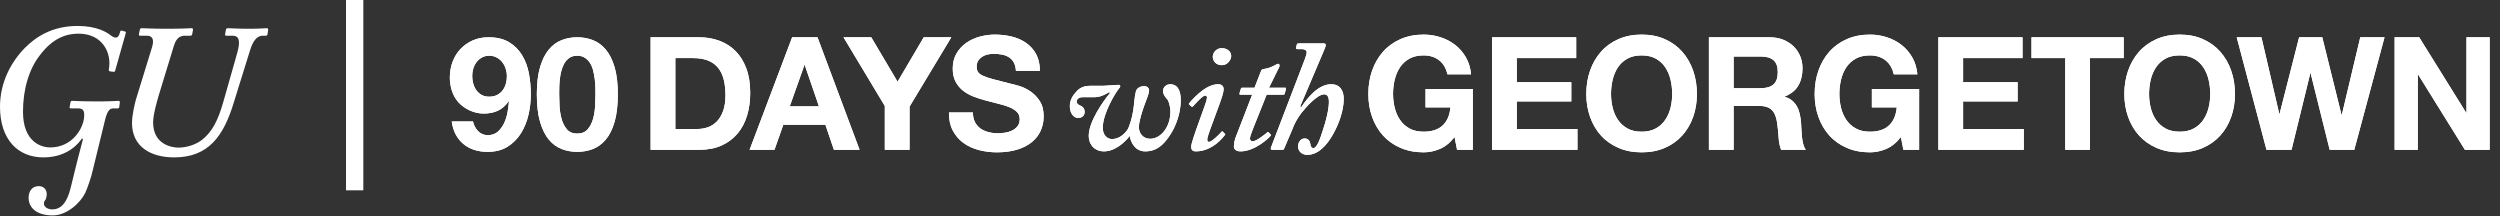 <?xml version="1.0" encoding="UTF-8"?>
<svg width="289px" height="25px" viewBox="0 0 289 25" version="1.1" xmlns="http://www.w3.org/2000/svg" xmlns:xlink="http://www.w3.org/1999/xlink">
    <rect x="0" y="0" width="289" height="25" fill="#333333" stroke="none"/>
    <title>Georgetown University 90 Days with Georgetown</title>
    <defs>
        <path d="M56.354,17.555 C57.265,17.555 58.036,17.357 58.668,16.963 C59.3,16.568 59.816,16.052 60.217,15.414 C60.617,14.776 60.909,14.063 61.091,13.273 C61.273,12.484 61.364,11.694 61.364,10.905 C61.364,10.103 61.291,9.308 61.146,8.518 C61,7.729 60.739,7.021 60.362,6.396 C59.986,5.77 59.485,5.266 58.859,4.884 C58.234,4.501 57.435,4.31 56.464,4.31 C55.796,4.31 55.188,4.431 54.642,4.674 C54.095,4.917 53.624,5.248 53.23,5.667 C52.835,6.086 52.531,6.578 52.319,7.143 C52.106,7.707 52,8.318 52,8.974 C52,9.484 52.079,9.988 52.237,10.486 C52.395,10.984 52.644,11.427 52.984,11.816 C53.348,12.217 53.791,12.535 54.314,12.772 C54.836,13.009 55.37,13.128 55.917,13.128 C56.536,13.128 57.083,13.018 57.557,12.8 C58.03,12.581 58.443,12.217 58.796,11.706 L58.832,11.743 C58.808,12.095 58.756,12.496 58.677,12.945 C58.598,13.395 58.468,13.817 58.285,14.212 C58.103,14.606 57.86,14.94 57.557,15.214 C57.253,15.487 56.864,15.623 56.391,15.623 C55.941,15.623 55.565,15.466 55.261,15.15 C54.957,14.834 54.763,14.464 54.678,14.038 L52.219,14.038 C52.291,14.597 52.443,15.095 52.674,15.532 C52.905,15.97 53.202,16.34 53.567,16.644 C53.931,16.947 54.35,17.175 54.824,17.327 C55.298,17.479 55.808,17.555 56.354,17.555 Z M56.536,11.178 C56.209,11.178 55.92,11.108 55.671,10.969 C55.422,10.829 55.219,10.647 55.061,10.422 C54.903,10.197 54.784,9.942 54.705,9.657 C54.627,9.371 54.587,9.077 54.587,8.773 C54.587,8.482 54.63,8.196 54.715,7.917 C54.8,7.638 54.927,7.389 55.097,7.17 C55.267,6.951 55.474,6.775 55.717,6.642 C55.96,6.508 56.233,6.441 56.536,6.441 C56.864,6.441 57.156,6.508 57.411,6.642 C57.666,6.775 57.882,6.954 58.058,7.179 C58.234,7.404 58.367,7.659 58.459,7.944 C58.55,8.23 58.595,8.518 58.595,8.81 C58.595,9.126 58.553,9.426 58.468,9.712 C58.383,9.997 58.255,10.249 58.085,10.468 C57.915,10.686 57.702,10.859 57.447,10.987 C57.192,11.114 56.889,11.178 56.536,11.178 Z" id="path-1"></path>
        <path d="M66.721,17.555 C67.364,17.555 67.969,17.445 68.533,17.227 C69.098,17.008 69.596,16.644 70.027,16.134 C70.459,15.623 70.799,14.94 71.048,14.084 C71.297,13.228 71.421,12.162 71.421,10.887 C71.421,9.648 71.297,8.606 71.048,7.762 C70.799,6.918 70.459,6.241 70.027,5.731 C69.596,5.221 69.098,4.856 68.533,4.638 C67.969,4.419 67.364,4.31 66.721,4.31 C66.089,4.31 65.491,4.419 64.926,4.638 C64.361,4.856 63.866,5.221 63.441,5.731 C63.016,6.241 62.679,6.918 62.43,7.762 C62.181,8.606 62.057,9.648 62.057,10.887 C62.057,12.162 62.181,13.228 62.43,14.084 C62.679,14.94 63.016,15.623 63.441,16.134 C63.866,16.644 64.361,17.008 64.926,17.227 C65.491,17.445 66.089,17.555 66.721,17.555 Z M66.721,15.441 C66.198,15.441 65.798,15.271 65.518,14.931 C65.239,14.591 65.035,14.181 64.908,13.701 C64.78,13.222 64.704,12.724 64.68,12.207 C64.656,11.691 64.644,11.251 64.644,10.887 C64.644,10.668 64.647,10.404 64.653,10.094 C64.659,9.784 64.68,9.466 64.717,9.138 C64.753,8.81 64.814,8.485 64.899,8.163 C64.984,7.841 65.102,7.553 65.254,7.298 C65.406,7.043 65.6,6.836 65.837,6.678 C66.074,6.52 66.368,6.441 66.721,6.441 C67.073,6.441 67.37,6.52 67.613,6.678 C67.856,6.836 68.057,7.043 68.215,7.298 C68.372,7.553 68.491,7.841 68.57,8.163 C68.649,8.485 68.71,8.81 68.752,9.138 C68.795,9.466 68.819,9.784 68.825,10.094 C68.831,10.404 68.834,10.668 68.834,10.887 C68.834,11.251 68.822,11.691 68.798,12.207 C68.773,12.724 68.697,13.222 68.57,13.701 C68.442,14.181 68.236,14.591 67.95,14.931 C67.665,15.271 67.255,15.441 66.721,15.441 Z" id="path-2"></path>
        <path d="M80.822,17.318 C81.818,17.318 82.683,17.151 83.418,16.817 C84.153,16.483 84.766,16.024 85.258,15.441 C85.75,14.858 86.117,14.166 86.36,13.364 C86.603,12.563 86.725,11.688 86.725,10.741 C86.725,9.66 86.576,8.719 86.278,7.917 C85.981,7.115 85.568,6.447 85.039,5.913 C84.511,5.379 83.886,4.978 83.163,4.711 C82.44,4.443 81.66,4.31 80.822,4.31 L75.211,4.31 L75.211,17.318 L80.822,17.318 Z M80.621,14.913 L78.071,14.913 L78.071,6.715 L80.111,6.715 C80.816,6.715 81.408,6.815 81.888,7.015 C82.367,7.216 82.753,7.504 83.045,7.881 C83.336,8.257 83.546,8.71 83.673,9.238 C83.801,9.766 83.864,10.358 83.864,11.014 C83.864,11.731 83.773,12.338 83.591,12.836 C83.409,13.334 83.166,13.738 82.862,14.048 C82.559,14.357 82.213,14.579 81.824,14.713 C81.435,14.846 81.034,14.913 80.621,14.913 Z" id="path-3"></path>
        <path d="M89.53,17.318 L90.551,14.421 L95.415,14.421 L96.399,17.318 L99.368,17.318 L94.504,4.31 L91.571,4.31 L86.652,17.318 L89.53,17.318 Z M94.668,12.289 L91.298,12.289 L92.992,7.516 L93.028,7.516 L94.668,12.289 Z" id="path-4"></path>
        <polygon id="path-5" points="105.144 17.318 105.144 12.326 109.972 4.31 106.783 4.31 103.759 9.447 100.717 4.31 97.51 4.31 102.283 12.253 102.283 17.318"></polygon>
        <path d="M115.237,17.609 C116.123,17.609 116.904,17.506 117.578,17.3 C118.252,17.093 118.817,16.805 119.272,16.434 C119.728,16.064 120.071,15.623 120.302,15.113 C120.532,14.603 120.648,14.051 120.648,13.455 C120.648,12.727 120.493,12.129 120.183,11.661 C119.873,11.193 119.506,10.82 119.081,10.54 C118.656,10.261 118.228,10.058 117.797,9.93 C117.365,9.803 117.028,9.715 116.785,9.666 C115.972,9.46 115.313,9.289 114.809,9.156 C114.305,9.022 113.91,8.889 113.624,8.755 C113.339,8.621 113.148,8.476 113.051,8.318 C112.953,8.16 112.905,7.953 112.905,7.698 C112.905,7.419 112.966,7.188 113.087,7.006 C113.209,6.824 113.363,6.672 113.552,6.551 C113.74,6.429 113.949,6.344 114.18,6.296 C114.411,6.247 114.642,6.223 114.872,6.223 C115.225,6.223 115.55,6.253 115.847,6.314 C116.145,6.374 116.409,6.478 116.64,6.623 C116.87,6.769 117.056,6.97 117.195,7.225 C117.335,7.48 117.417,7.802 117.441,8.19 L120.211,8.19 C120.211,7.437 120.068,6.797 119.782,6.268 C119.497,5.74 119.111,5.306 118.626,4.966 C118.14,4.626 117.584,4.38 116.959,4.228 C116.333,4.076 115.68,4 115,4 C114.417,4 113.834,4.079 113.251,4.237 C112.668,4.395 112.146,4.638 111.684,4.966 C111.223,5.294 110.849,5.703 110.564,6.195 C110.278,6.687 110.136,7.267 110.136,7.935 C110.136,8.53 110.248,9.037 110.473,9.456 C110.697,9.876 110.992,10.225 111.356,10.504 C111.721,10.783 112.134,11.011 112.595,11.187 C113.057,11.363 113.53,11.512 114.016,11.634 C114.49,11.767 114.957,11.889 115.419,11.998 C115.881,12.107 116.294,12.235 116.658,12.381 C117.022,12.526 117.317,12.709 117.541,12.927 C117.766,13.146 117.879,13.431 117.879,13.783 C117.879,14.111 117.794,14.382 117.623,14.594 C117.453,14.807 117.241,14.974 116.986,15.095 C116.731,15.217 116.457,15.299 116.166,15.341 C115.874,15.384 115.601,15.405 115.346,15.405 C114.97,15.405 114.605,15.359 114.253,15.268 C113.901,15.177 113.594,15.037 113.333,14.849 C113.072,14.661 112.862,14.415 112.704,14.111 C112.547,13.808 112.468,13.437 112.468,13 L109.698,13 C109.686,13.802 109.832,14.494 110.136,15.077 C110.439,15.66 110.849,16.14 111.365,16.516 C111.882,16.893 112.477,17.169 113.151,17.345 C113.825,17.521 114.52,17.609 115.237,17.609 Z" id="path-6"></path>
        <path d="M132.381,17.5 C133.783,17.5 134.53,16.644 135.113,15.824 C135.988,14.621 136.498,12.945 136.498,11.597 C136.498,10.213 135.97,9.739 135.277,9.739 C134.804,9.739 134.439,10.103 134.439,10.54 C134.439,10.905 134.767,11.306 134.913,11.451 C135.095,11.634 135.296,12.289 135.296,12.909 C135.296,14.713 134.166,16.043 132.964,16.043 C132.126,16.043 131.652,15.387 131.652,14.694 C131.652,14.221 131.87,13.455 132.071,12.8 C132.399,11.779 132.836,10.868 132.836,10.468 C132.836,10.176 132.617,9.957 132.253,9.957 C131.889,9.957 131.415,10.14 131.306,10.577 C131.123,11.306 131.105,12.18 130.996,12.8 C130.85,13.674 130.559,14.676 130.304,15.04 C129.794,15.751 129.138,16.079 128.518,16.079 C127.899,16.043 127.48,15.532 127.48,14.767 C127.48,13.164 128.883,10.796 129.393,10.176 C129.611,9.957 129.466,9.775 129.247,9.812 L127.498,9.921 L126.04,9.921 C125.275,9.921 124.802,10.176 124.474,10.54 C124.036,11.014 123.672,11.524 123.672,12.289 C123.672,13.164 124.182,13.638 124.619,13.638 C125.13,13.638 125.385,13.31 125.385,12.945 C125.385,12.472 125.093,12.326 124.984,12.253 C124.802,12.18 124.437,12.034 124.474,11.706 C124.474,11.415 124.802,11.233 125.13,11.233 L126.587,11.233 C127.316,11.233 128.008,10.759 128.227,10.65 L128.318,10.759 C127.498,11.706 125.858,14.111 125.858,15.678 C125.858,16.808 126.623,17.5 127.607,17.5 C128.992,17.5 130.158,16.298 130.595,15.715 C130.704,16.443 131.215,17.5 132.381,17.5 Z" id="path-7"></path>
        <path d="M141.253,7.534 C141.909,7.534 142.328,6.897 142.328,6.478 C142.328,6.022 141.945,5.567 141.217,5.567 C140.652,5.567 140.196,6.059 140.196,6.551 C140.196,7.006 140.524,7.534 141.253,7.534 Z" id="path-8"></path>
        <path d="M138.229,17.5 C140.215,17.5 141.49,15.751 141.599,15.605 C141.672,15.532 141.636,15.496 141.563,15.423 L141.362,15.223 C141.308,15.168 141.235,15.168 141.198,15.241 C141.089,15.387 140.142,16.37 139.777,16.407 C139.632,16.407 139.559,16.298 139.559,16.152 C139.559,15.97 139.632,15.678 139.887,14.986 L140.907,12.217 C141.217,11.36 141.453,10.686 141.453,10.322 C141.453,9.957 141.235,9.739 140.798,9.739 C139.194,9.739 137.555,11.852 137.445,11.962 C137.409,12.034 137.445,12.071 137.518,12.126 L137.7,12.289 C137.773,12.362 137.846,12.362 137.919,12.289 C138.174,11.998 139.012,11.051 139.304,11.051 C139.449,11.051 139.522,11.123 139.522,11.269 C139.522,11.488 139.413,11.834 139.231,12.326 L138.721,13.747 C137.992,15.769 137.7,16.626 137.7,16.99 C137.7,17.281 137.846,17.5 138.229,17.5 Z" id="path-9"></path>
        <path d="M143.403,17.5 C145.043,17.5 146.682,15.97 146.901,15.678 C146.937,15.605 146.937,15.569 146.864,15.532 L146.664,15.314 C146.591,15.241 146.555,15.241 146.482,15.314 C146.372,15.423 145.243,16.334 144.824,16.334 C144.605,16.334 144.496,16.188 144.496,16.006 C144.496,15.787 144.678,15.35 144.824,14.949 L146.427,10.941 L148.322,10.941 C148.431,10.941 148.486,10.923 148.504,10.85 L148.65,10.322 C148.686,10.213 148.65,10.14 148.577,10.14 L146.7,10.14 L147.885,7.735 C147.957,7.553 147.885,7.37 147.775,7.37 C147.702,7.37 147.593,7.443 147.484,7.48 C147.338,7.589 146.609,7.917 146.245,7.953 C145.917,7.99 145.844,8.026 145.771,8.209 L145.024,10.14 L143.621,10.14 C143.512,10.14 143.476,10.176 143.439,10.285 L143.294,10.759 C143.257,10.905 143.294,10.941 143.403,10.941 L144.751,10.941 L142.82,15.933 C142.711,16.261 142.638,16.626 142.638,16.953 C142.638,17.209 142.856,17.5 143.403,17.5 Z" id="path-10"></path>
        <path d="M151.109,17.901 C152.312,17.901 153.332,16.917 154.134,15.46 C154.789,14.294 155.336,12.763 155.336,11.433 C155.336,10.613 155.008,9.739 153.879,9.739 C152.494,9.739 151.291,11.087 150.417,12.399 L150.308,12.289 L153.077,5.767 C153.186,5.494 153.259,5.312 153.259,5.202 C153.259,5.093 153.186,5.02 153.04,5.02 L150.162,5.02 C149.98,5.02 149.943,5.057 149.907,5.166 L149.834,5.494 C149.798,5.603 149.87,5.676 149.943,5.676 L150.49,5.676 C150.818,5.676 151.055,5.822 151.055,6.04 C151.055,6.204 150.964,6.514 150.818,6.897 L146.919,17.063 C146.864,17.209 146.901,17.318 147.065,17.318 L148.231,17.318 C148.358,17.318 148.413,17.281 148.449,17.172 L149.397,14.949 C149.615,14.33 149.98,13.674 150.417,13.091 C150.927,12.435 152.275,10.905 153.077,10.905 C153.514,10.905 153.623,11.342 153.623,11.761 C153.623,12.617 153.296,13.966 152.931,15.022 C152.64,15.97 152.239,17.117 151.838,17.117 C151.583,17.117 151.51,16.881 151.474,16.626 C151.437,16.334 151.255,16.006 150.818,16.006 C150.344,16.006 150.053,16.48 150.053,16.917 C150.053,17.5 150.526,17.901 151.109,17.901 Z" id="path-11"></path>
        <path d="M164.573,17.609 C165.204,17.609 165.83,17.479 166.449,17.218 C167.069,16.956 167.634,16.498 168.144,15.842 L168.435,17.318 L170.257,17.318 L170.257,10.285 L164.791,10.285 L164.791,12.417 L167.67,12.417 C167.585,13.328 167.284,14.023 166.768,14.503 C166.252,14.983 165.52,15.223 164.573,15.223 C163.929,15.223 163.383,15.098 162.933,14.849 C162.484,14.6 162.119,14.269 161.84,13.856 C161.561,13.443 161.357,12.979 161.23,12.463 C161.102,11.946 161.038,11.415 161.038,10.868 C161.038,10.298 161.102,9.745 161.23,9.211 C161.357,8.676 161.561,8.199 161.84,7.78 C162.119,7.361 162.484,7.027 162.933,6.778 C163.383,6.529 163.929,6.405 164.573,6.405 C165.265,6.405 165.854,6.587 166.34,6.951 C166.826,7.316 167.154,7.862 167.324,8.591 L170.057,8.591 C169.984,7.85 169.783,7.194 169.455,6.623 C169.128,6.053 168.712,5.573 168.207,5.184 C167.703,4.796 167.139,4.501 166.513,4.301 C165.888,4.1 165.241,4 164.573,4 C163.577,4 162.681,4.176 161.886,4.528 C161.09,4.881 160.419,5.366 159.872,5.986 C159.326,6.605 158.907,7.331 158.615,8.163 C158.324,8.995 158.178,9.897 158.178,10.868 C158.178,11.816 158.324,12.699 158.615,13.519 C158.907,14.339 159.326,15.053 159.872,15.66 C160.419,16.267 161.09,16.744 161.886,17.09 C162.681,17.436 163.577,17.609 164.573,17.609 Z" id="path-12"></path>
        <polygon id="path-13" points="182.354 17.318 182.354 14.913 175.34 14.913 175.34 11.725 181.644 11.725 181.644 9.502 175.34 9.502 175.34 6.715 182.209 6.715 182.209 4.31 172.48 4.31 172.48 17.318"></polygon>
        <path d="M189.769,17.609 C190.777,17.609 191.676,17.436 192.466,17.09 C193.255,16.744 193.923,16.267 194.47,15.66 C195.016,15.053 195.435,14.339 195.727,13.519 C196.018,12.699 196.164,11.816 196.164,10.868 C196.164,9.897 196.018,8.995 195.727,8.163 C195.435,7.331 195.016,6.605 194.47,5.986 C193.923,5.366 193.255,4.881 192.466,4.528 C191.676,4.176 190.777,4 189.769,4 C188.773,4 187.878,4.176 187.082,4.528 C186.286,4.881 185.615,5.366 185.069,5.986 C184.522,6.605 184.103,7.331 183.812,8.163 C183.52,8.995 183.374,9.897 183.374,10.868 C183.374,11.816 183.52,12.699 183.812,13.519 C184.103,14.339 184.522,15.053 185.069,15.66 C185.615,16.267 186.286,16.744 187.082,17.09 C187.878,17.436 188.773,17.609 189.769,17.609 Z M189.769,15.223 C189.126,15.223 188.579,15.098 188.13,14.849 C187.68,14.6 187.316,14.269 187.036,13.856 C186.757,13.443 186.554,12.979 186.426,12.463 C186.299,11.946 186.235,11.415 186.235,10.868 C186.235,10.298 186.299,9.745 186.426,9.211 C186.554,8.676 186.757,8.199 187.036,7.78 C187.316,7.361 187.68,7.027 188.13,6.778 C188.579,6.529 189.126,6.405 189.769,6.405 C190.413,6.405 190.96,6.529 191.409,6.778 C191.858,7.027 192.223,7.361 192.502,7.78 C192.781,8.199 192.985,8.676 193.112,9.211 C193.24,9.745 193.304,10.298 193.304,10.868 C193.304,11.415 193.24,11.946 193.112,12.463 C192.985,12.979 192.781,13.443 192.502,13.856 C192.223,14.269 191.858,14.6 191.409,14.849 C190.96,15.098 190.413,15.223 189.769,15.223 Z" id="path-14"></path>
        <path d="M200.409,17.318 L200.409,12.235 L203.269,12.235 C203.986,12.235 204.502,12.393 204.818,12.709 C205.134,13.024 205.34,13.522 205.437,14.202 C205.51,14.725 205.565,15.271 205.601,15.842 C205.638,16.413 205.735,16.905 205.893,17.318 L208.753,17.318 C208.619,17.136 208.519,16.914 208.452,16.653 C208.386,16.392 208.337,16.115 208.307,15.824 C208.276,15.532 208.255,15.247 208.243,14.968 C208.231,14.688 208.219,14.445 208.206,14.239 C208.182,13.911 208.137,13.583 208.07,13.255 C208.003,12.927 207.897,12.627 207.751,12.353 C207.605,12.08 207.417,11.843 207.186,11.643 C206.955,11.442 206.664,11.294 206.312,11.196 L206.312,11.16 C207.04,10.868 207.566,10.443 207.888,9.885 C208.21,9.326 208.37,8.664 208.37,7.899 C208.37,7.401 208.282,6.936 208.106,6.505 C207.93,6.074 207.675,5.694 207.341,5.366 C207.007,5.038 206.606,4.78 206.139,4.592 C205.671,4.404 205.146,4.31 204.563,4.31 L197.549,4.31 L197.549,17.318 L200.409,17.318 Z M203.543,10.194 L200.409,10.194 L200.409,6.532 L203.543,6.532 C204.198,6.532 204.69,6.675 205.018,6.961 C205.346,7.246 205.51,7.704 205.51,8.336 C205.51,8.992 205.346,9.466 205.018,9.757 C204.69,10.049 204.198,10.194 203.543,10.194 Z" id="path-15"></path>
        <path d="M216.168,17.609 C216.8,17.609 217.425,17.479 218.045,17.218 C218.664,16.956 219.229,16.498 219.739,15.842 L220.03,17.318 L221.852,17.318 L221.852,10.285 L216.387,10.285 L216.387,12.417 L219.265,12.417 C219.18,13.328 218.88,14.023 218.363,14.503 C217.847,14.983 217.115,15.223 216.168,15.223 C215.524,15.223 214.978,15.098 214.528,14.849 C214.079,14.6 213.715,14.269 213.435,13.856 C213.156,13.443 212.952,12.979 212.825,12.463 C212.697,11.946 212.634,11.415 212.634,10.868 C212.634,10.298 212.697,9.745 212.825,9.211 C212.952,8.676 213.156,8.199 213.435,7.78 C213.715,7.361 214.079,7.027 214.528,6.778 C214.978,6.529 215.524,6.405 216.168,6.405 C216.86,6.405 217.449,6.587 217.935,6.951 C218.421,7.316 218.749,7.862 218.919,8.591 L221.652,8.591 C221.579,7.85 221.379,7.194 221.051,6.623 C220.723,6.053 220.307,5.573 219.803,5.184 C219.299,4.796 218.734,4.501 218.108,4.301 C217.483,4.1 216.836,4 216.168,4 C215.172,4 214.276,4.176 213.481,4.528 C212.685,4.881 212.014,5.366 211.468,5.986 C210.921,6.605 210.502,7.331 210.211,8.163 C209.919,8.995 209.773,9.897 209.773,10.868 C209.773,11.816 209.919,12.699 210.211,13.519 C210.502,14.339 210.921,15.053 211.468,15.66 C212.014,16.267 212.685,16.744 213.481,17.09 C214.276,17.436 215.172,17.609 216.168,17.609 Z" id="path-16"></path>
        <polygon id="path-17" points="233.949 17.318 233.949 14.913 226.935 14.913 226.935 11.725 233.239 11.725 233.239 9.502 226.935 9.502 226.935 6.715 233.804 6.715 233.804 4.31 224.075 4.31 224.075 17.318"></polygon>
        <polygon id="path-18" points="241.601 17.318 241.601 6.715 245.5 6.715 245.5 4.31 234.842 4.31 234.842 6.715 238.741 6.715 238.741 17.318"></polygon>
        <path d="M251.968,17.609 C252.976,17.609 253.874,17.436 254.664,17.09 C255.453,16.744 256.121,16.267 256.668,15.66 C257.215,15.053 257.634,14.339 257.925,13.519 C258.217,12.699 258.362,11.816 258.362,10.868 C258.362,9.897 258.217,8.995 257.925,8.163 C257.634,7.331 257.215,6.605 256.668,5.986 C256.121,5.366 255.453,4.881 254.664,4.528 C253.874,4.176 252.976,4 251.968,4 C250.972,4 250.076,4.176 249.28,4.528 C248.485,4.881 247.814,5.366 247.267,5.986 C246.721,6.605 246.302,7.331 246.01,8.163 C245.719,8.995 245.573,9.897 245.573,10.868 C245.573,11.816 245.719,12.699 246.01,13.519 C246.302,14.339 246.721,15.053 247.267,15.66 C247.814,16.267 248.485,16.744 249.28,17.09 C250.076,17.436 250.972,17.609 251.968,17.609 Z M251.968,15.223 C251.324,15.223 250.777,15.098 250.328,14.849 C249.879,14.6 249.514,14.269 249.235,13.856 C248.955,13.443 248.752,12.979 248.624,12.463 C248.497,11.946 248.433,11.415 248.433,10.868 C248.433,10.298 248.497,9.745 248.624,9.211 C248.752,8.676 248.955,8.199 249.235,7.78 C249.514,7.361 249.879,7.027 250.328,6.778 C250.777,6.529 251.324,6.405 251.968,6.405 C252.611,6.405 253.158,6.529 253.607,6.778 C254.057,7.027 254.421,7.361 254.7,7.78 C254.98,8.199 255.183,8.676 255.311,9.211 C255.438,9.745 255.502,10.298 255.502,10.868 C255.502,11.415 255.438,11.946 255.311,12.463 C255.183,12.979 254.98,13.443 254.7,13.856 C254.421,14.269 254.057,14.6 253.607,14.849 C253.158,15.098 252.611,15.223 251.968,15.223 Z" id="path-19"></path>
        <polygon id="path-20" points="264.903 17.318 267.071 8.464 267.107 8.464 269.312 17.318 272.154 17.318 275.652 4.31 272.846 4.31 270.715 13.273 270.678 13.273 268.455 4.31 265.777 4.31 263.518 13.164 263.482 13.164 261.423 4.31 258.563 4.31 262.006 17.318"></polygon>
        <polygon id="path-21" points="279.496 17.318 279.496 8.609 279.532 8.609 284.943 17.318 287.804 17.318 287.804 4.31 285.126 4.31 285.126 13.036 285.089 13.036 279.66 4.31 276.818 4.31 276.818 17.318"></polygon>
    </defs>
    <g id="Page-1" stroke="none" stroke-width="1" fill="none" fill-rule="evenodd">
        <g id="desktop/nav/event/dark/links-short-logo" transform="translate(-50, -27)" fill="#FFFFFF">
            <g id="Group-2">
                <g id="dark-abrv.-with-links">
                    <g id="Group-4" transform="translate(50, 27)">
                        <rect id="Rectangle" x="40" y="0" width="2" height="22"></rect>
                        <g id="logo/abbreviated-" transform="translate(0, 3)">
                            <path d="M17.571,2.474 C17.874,1.498 17.571,1.128 16.988,1.128 L16.21,1.128 C16.102,1.128 16.037,1.085 16.059,0.955 L16.166,0.434 C16.188,0.304 16.231,0.26 16.447,0.26 C16.707,0.26 17.463,0.325 19.408,0.325 C21.159,0.325 21.894,0.26 22.11,0.26 C22.283,0.26 22.326,0.325 22.304,0.477 L22.218,0.955 C22.197,1.063 22.132,1.128 22.002,1.128 L21.397,1.128 C21.007,1.128 20.424,1.215 20.1,2.3 L18.328,8.096 C18.198,8.574 17.701,10.179 17.701,11.156 C17.701,13.783 19.992,14.064 20.619,14.064 C21.656,14.064 22.759,13.674 23.45,13.088 C24.466,12.242 25.179,11.07 25.849,8.66 L27.427,3.104 C27.837,1.671 27.6,1.128 26.908,1.128 L26.217,1.128 C26.022,1.128 26.001,1.063 26.022,0.955 L26.108,0.477 C26.13,0.325 26.173,0.26 26.368,0.26 C26.628,0.26 27.449,0.325 28.832,0.325 C30.085,0.325 30.582,0.26 30.798,0.26 C30.993,0.26 31.015,0.325 30.993,0.477 L30.929,0.955 C30.907,1.063 30.863,1.128 30.691,1.128 L30.366,1.128 C29.675,1.128 29.221,1.78 28.897,2.843 L27.038,8.812 C25.871,12.676 24.142,15.194 20.143,15.194 C17.355,15.194 15.259,13.913 15.259,11.221 C15.259,10.31 15.583,8.964 15.713,8.508 L17.571,2.474 Z M10.72,16.691 C10.569,17.43 10.137,18.666 9.856,19.296 C9.294,20.446 7.738,21.9 6.095,21.9 C4.085,21.9 3.307,20.902 3.307,19.86 C3.307,19.101 3.718,18.515 4.474,18.515 C5.274,18.515 5.403,19.187 5.403,19.426 C5.403,19.686 5.317,20.055 5.209,20.164 C5.122,20.251 5.079,20.359 5.079,20.533 C5.079,20.967 5.576,21.206 6.03,21.206 C7.154,21.206 7.759,20.294 8.148,18.797 C8.408,17.776 8.796,16.062 9.596,13.066 L9.467,13.023 C9.164,13.435 7.932,15.194 5.015,15.194 C2.032,15.194 0,13.088 0,9.333 C0,6.533 1.276,4.167 2.875,2.539 C4.085,1.324 5.965,0 8.97,0 C11.218,0 12.362,0.738 12.795,1.085 C13.076,1.302 13.271,1.345 13.379,1.345 C13.638,1.345 13.768,1.128 13.897,0.651 C13.919,0.543 13.984,0.521 14.092,0.543 L14.416,0.629 C14.503,0.651 14.567,0.694 14.546,0.803 L13.314,5.166 C13.271,5.296 13.227,5.317 13.076,5.296 L12.73,5.252 C12.622,5.231 12.557,5.166 12.579,5.036 C12.946,3.169 11.887,0.89 9.078,0.89 C7.694,0.89 6.138,1.367 4.625,3.364 C3.371,4.948 2.658,7.292 2.658,9.919 C2.658,13.479 4.842,14.044 5.792,14.044 C8.386,14.044 9.64,11.808 9.726,10.527 C9.791,9.702 9.553,9.529 8.97,9.529 L8.213,9.529 C8.041,9.529 8.019,9.464 8.062,9.311 L8.148,8.834 C8.17,8.704 8.213,8.66 8.386,8.66 C8.71,8.66 9.467,8.725 11.369,8.725 C12.838,8.725 13.357,8.66 13.659,8.66 C13.811,8.66 13.876,8.725 13.854,8.834 L13.789,9.355 C13.768,9.485 13.724,9.529 13.595,9.529 L13.141,9.529 C12.73,9.529 12.428,9.702 12.147,10.852 L10.72,16.691 Z" id="logo-abbreviated-"></path>
                        </g>
                        <g id="9" fill-rule="nonzero">
                            <use xlink:href="#path-1"></use>
                            <use xlink:href="#path-1"></use>
                        </g>
                        <g id="0" fill-rule="nonzero">
                            <use xlink:href="#path-2"></use>
                            <use xlink:href="#path-2"></use>
                        </g>
                        <g id="D" fill-rule="nonzero">
                            <use xlink:href="#path-3"></use>
                            <use xlink:href="#path-3"></use>
                        </g>
                        <g id="A" fill-rule="nonzero">
                            <use xlink:href="#path-4"></use>
                            <use xlink:href="#path-4"></use>
                        </g>
                        <g id="Y" fill-rule="nonzero">
                            <use xlink:href="#path-5"></use>
                            <use xlink:href="#path-5"></use>
                        </g>
                        <g id="S" fill-rule="nonzero">
                            <use xlink:href="#path-6"></use>
                            <use xlink:href="#path-6"></use>
                        </g>
                        <g id="Path" fill-rule="nonzero">
                            <use xlink:href="#path-7"></use>
                            <use xlink:href="#path-7"></use>
                        </g>
                        <g id="Path" fill-rule="nonzero">
                            <use xlink:href="#path-8"></use>
                            <use xlink:href="#path-8"></use>
                        </g>
                        <g id="Path" fill-rule="nonzero">
                            <use xlink:href="#path-9"></use>
                            <use xlink:href="#path-9"></use>
                        </g>
                        <g id="Path" fill-rule="nonzero">
                            <use xlink:href="#path-10"></use>
                            <use xlink:href="#path-10"></use>
                        </g>
                        <g id="h" fill-rule="nonzero">
                            <use xlink:href="#path-11"></use>
                            <use xlink:href="#path-11"></use>
                        </g>
                        <g id="G" fill-rule="nonzero">
                            <use xlink:href="#path-12"></use>
                            <use xlink:href="#path-12"></use>
                        </g>
                        <g id="E" fill-rule="nonzero">
                            <use xlink:href="#path-13"></use>
                            <use xlink:href="#path-13"></use>
                        </g>
                        <g id="O" fill-rule="nonzero">
                            <use xlink:href="#path-14"></use>
                            <use xlink:href="#path-14"></use>
                        </g>
                        <g id="R" fill-rule="nonzero">
                            <use xlink:href="#path-15"></use>
                            <use xlink:href="#path-15"></use>
                        </g>
                        <g id="G" fill-rule="nonzero">
                            <use xlink:href="#path-16"></use>
                            <use xlink:href="#path-16"></use>
                        </g>
                        <g id="E" fill-rule="nonzero">
                            <use xlink:href="#path-17"></use>
                            <use xlink:href="#path-17"></use>
                        </g>
                        <g id="T" fill-rule="nonzero">
                            <use xlink:href="#path-18"></use>
                            <use xlink:href="#path-18"></use>
                        </g>
                        <g id="O" fill-rule="nonzero">
                            <use xlink:href="#path-19"></use>
                            <use xlink:href="#path-19"></use>
                        </g>
                        <g id="W" fill-rule="nonzero">
                            <use xlink:href="#path-20"></use>
                            <use xlink:href="#path-20"></use>
                        </g>
                        <g id="N" fill-rule="nonzero">
                            <use xlink:href="#path-21"></use>
                            <use xlink:href="#path-21"></use>
                        </g>
                    </g>
                </g>
            </g>
        </g>
    </g>
</svg>
